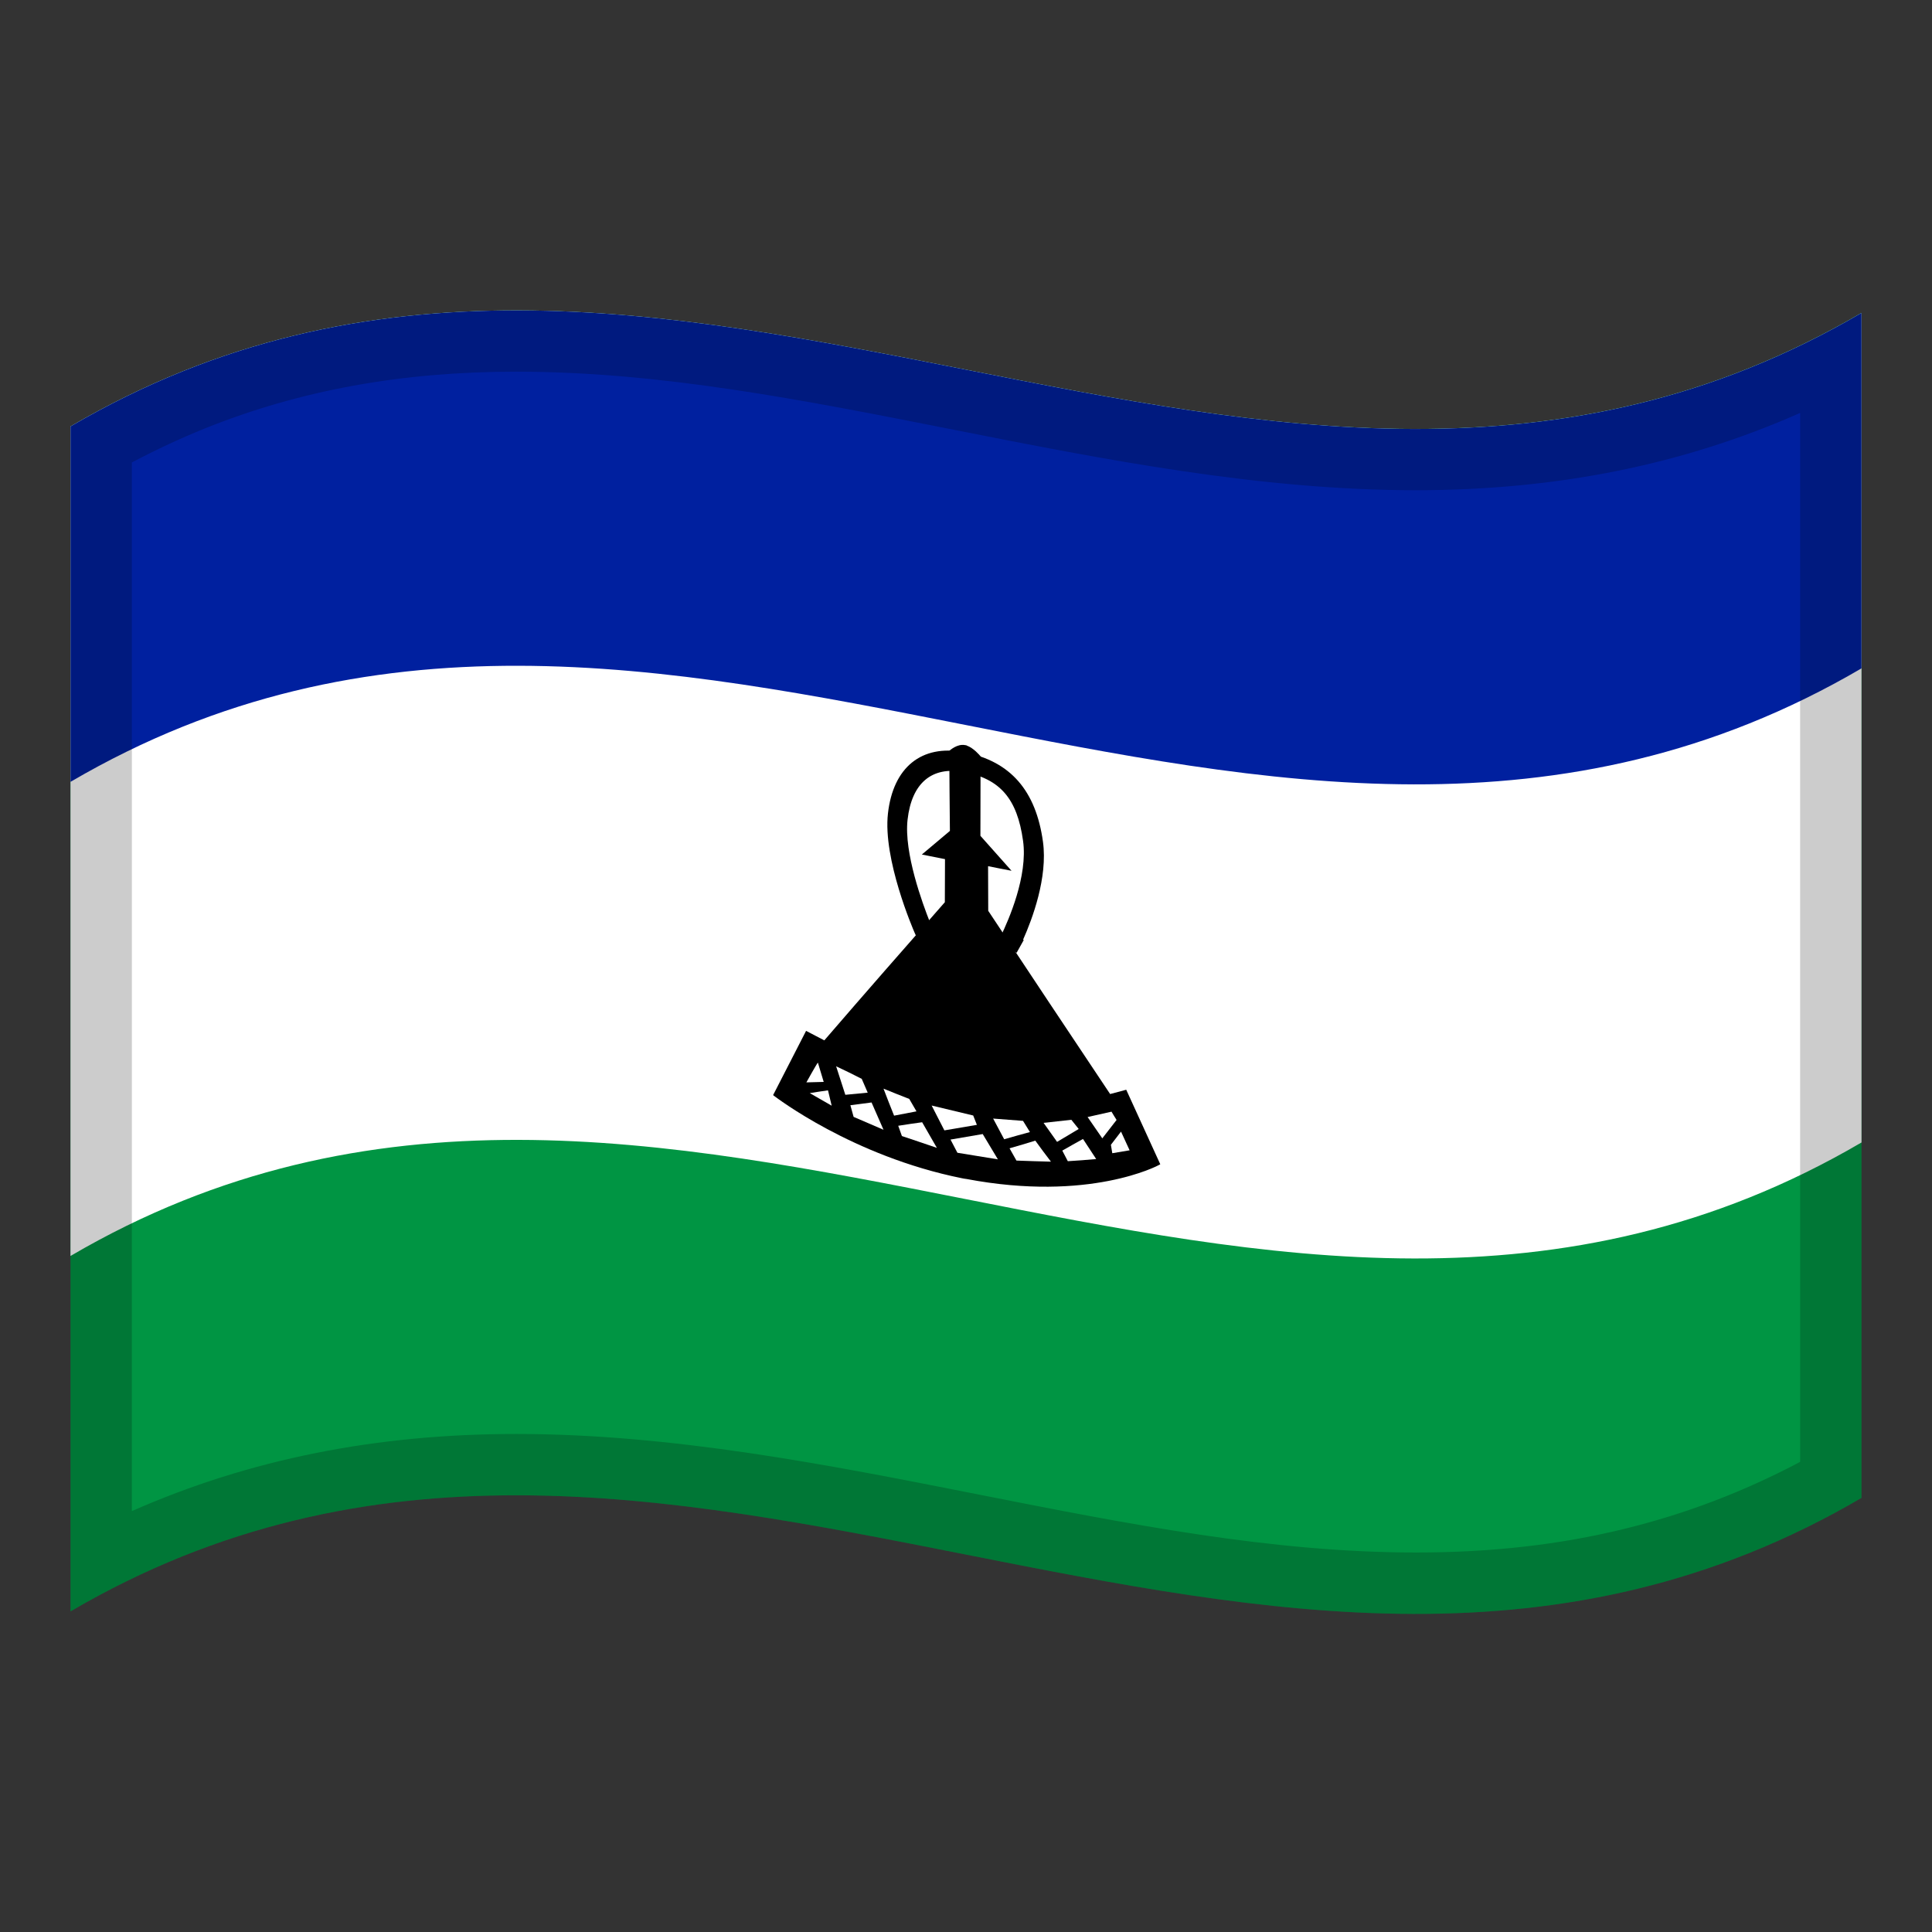 <?xml version="1.0" encoding="utf-8"?>
<!-- Generator: Adobe Illustrator 24.2.0, SVG Export Plug-In . SVG Version: 6.00 Build 0)  -->
<svg version="1.1" id="Layer_1" xmlns="http://www.w3.org/2000/svg" xmlns:xlink="http://www.w3.org/1999/xlink" x="0px" y="0px"
	 viewBox="0 0 1260 1260" style="enable-background:new 0 0 1260 1260;" xml:space="preserve">
<rect x="0" y="0" width="1260" height="1260" fill="#333333" stroke="none"/>
<style type="text/css">
	.st0{fill:#009543;}
	.st1{fill:#FFFFFF;}
	.st2{fill:#00209F;}
	.st3{opacity:0.2;enable-background:new    ;}
</style>
<g>
	<g>
		<path class="st0" d="M46,278.1v772.8c389.3-228,778.7,153.9,1168-74V204C824.7,432,435.3,50.2,46,278.1z"/>
		<path class="st1" d="M46,278.1v541c389.3-228,778.7,153.9,1168-74v-541C824.7,432,435.3,50.2,46,278.1z"/>
		<path class="st2" d="M46,278.1v231.8c389.3-228,778.7,153.9,1168-74V204.1C824.7,432,435.3,50.2,46,278.1z"/>
		<path d="M723.6,715.1c-26.8-39.9-53.7-80.3-80.4-120.9l-0.1-30.8l13.4,2.6l-18.2-20.7l0.1-51.9c0,0-4.5-5.6-9-6.4l0,0
			c-4.4-0.7-8.8,3.3-8.8,3.3c0.1,17.4,0.2,34.8,0.4,52.2l-16.6,14l13.4,2.6l-0.1,29.8c-26.5,30.1-52.9,60.4-79.4,91
			c-3.9-2-7.8-4.1-11.7-6.1c-6.8,13.3-13.7,26.7-20.5,40c0-0.1,50.8,39.8,124.4,53.8c80.9,15.3,124.7-8.9,124.7-9
			c-7.1-15.4-14.1-30.9-21.2-46.4L723.6,715.1z"/>
		<path d="M724,713.5C697.6,674,671,634,644.5,594c0-9.7-0.1-19.4-0.1-29.1c5.2,1.1,10.3,2,15.3,3c-6.8-7.6-13.5-15.2-20.3-22.8
			l0.1-51.9l-0.4-0.4c-0.2-0.2-4.1-5-8.7-6.6v-0.1l-1.3-0.2c-4.9-0.8-9.5,3.4-9.7,3.5l-0.3,0.3c0.1,17.4,0.2,34.8,0.4,52.2
			l-18.3,15.4l15.1,3l-0.1,28.1c-26.2,29.8-52.4,59.7-78.6,90.1c-4-2.1-7.9-4.1-11.9-6.2c-7.2,14-14.3,27.9-21.5,41.9l0.9,0.7
			c0.5,0.3,50.6,39.1,122.2,53.5c0.9,0.2,2,0.4,3,0.5c80.3,15.2,125-8.8,125.5-9.1l0.9-0.5c-7.4-16.2-14.8-32.4-22.2-48.6L724,713.5
			z M630.4,766.4c-66.8-12.7-115.3-47.4-122.7-52.7c6.5-12.7,13-25.4,19.6-38c3.8,2,7.7,4,11.5,6c26.8-31,53.5-61.5,80.2-92
			c0-10.5,0.1-21.1,0.1-31.6l-11.6-2.3l14.8-12.5l-0.4-52.2c1-0.8,4.2-3.1,7.3-2.7h0.2h0.1c3.1,0.6,6.5,4.1,7.5,5.4l-0.1,51.9
			l16.3,18.4l-11.4-2.3c0,10.8,0.1,21.7,0.1,32.5c26.9,40.6,53.8,81.2,80.6,121.3l0.6,0.9c3.4-0.8,6.8-1.7,10.2-2.6
			c6.7,14.7,13.4,29.5,20.2,44.1C746.9,761.4,703.6,780.4,630.4,766.4L630.4,766.4z"/>
		<path d="M680.2,549c-4.6-33.4-21.2-52.4-50.8-58.3l-0.9-0.2c-27.5-5.1-46,9.9-49.4,40c-3.4,29.9,16.5,75.7,17.3,77.6l1.8,4
			c19.7,3.9,39.3,7.8,59,11.7v-6.4l5.8,4l4.7-8.4l-0.5-0.1C673.2,599.5,683.4,572.3,680.2,549z M652.9,610.1
			c-15.6-3-31-6.1-46.6-9.1c-4.5-11.4-16.9-44.8-14.4-66.5c2.7-23.8,15.8-34.9,36.7-31c23.6,4.4,34.8,17.4,38.6,44.8
			C670.5,571.3,657.6,600.4,652.9,610.1L652.9,610.1z"/>
		<path class="st1" d="M533.4,693c-0.9,1-7.5,12.9-7.5,12.9l11.3-0.3L533.4,693L533.4,693z"/>
		<path class="st1" d="M540,711.1c-4,0.5-7.9,1.2-11.9,1.8c4.7,2.7,9.6,5.5,14.3,8.2L540,711.1z"/>
		<path class="st1" d="M545.3,695.4l6,18.6l14.6-1.4l-3.9-9C556.6,700.8,551,698.1,545.3,695.4z"/>
		<path class="st1" d="M554.6,720.8L554.6,720.8c0.7,2.5,1.4,5,2.1,7.6c6.5,2.8,13,5.6,19.5,8.4c-2.6-6-5.2-11.9-7.8-17.8
			C563.9,719.6,559.2,720.2,554.6,720.8z"/>
		<path class="st1" d="M576.2,710c2.3,5.9,4.5,11.8,6.9,17.6l14.6-2.8l-4.7-8.1C587.4,714.5,581.8,712.3,576.2,710z"/>
		<path class="st1" d="M585.8,734.2L585.8,734.2l2.4,6.7c7.6,2.5,15.1,5.1,22.8,7.7l-9.6-16.7C596.1,732.6,591,733.4,585.8,734.2z"
			/>
		<path class="st1" d="M607.6,721L607.6,721l8.3,16.2l21.2-3.6l-2.4-6.1L607.6,721z"/>
		<path class="st1" d="M619.9,743.2L619.9,743.2l4.5,8.6c8.8,1.5,17.5,2.8,26.4,4.3l-9.9-16.5L619.9,743.2z"/>
		<path class="st1" d="M647.7,729.5l7.2,13.5c5.6-1.6,11.1-3.2,16.8-4.7c-1.5-2.5-3-4.9-4.5-7.3L647.7,729.5z"/>
		<path class="st1" d="M675.2,743.9c-5.6,1.7-11.1,3.4-16.8,5l4.5,8c7.5,0.3,14.9,0.5,22.5,0.7C682,753.2,678.6,748.6,675.2,743.9
			L675.2,743.9z"/>
		<path class="st1" d="M680.6,732.3L680.6,732.3l8.8,12.4c4.7-2.8,9.4-5.6,14.1-8.4l-4.8-6C692.6,730.9,686.7,731.7,680.6,732.3z"/>
		<path class="st1" d="M706.3,742.8c-4.5,2.5-9,5-13.5,7.6c1.2,2.3,2.4,4.6,3.6,6.9c6.2-0.4,12.4-0.8,18.5-1.4L706.3,742.8
			L706.3,742.8z"/>
		<path class="st1" d="M724.9,725c-5.2,1.2-10.4,2.3-15.6,3.5c3.2,4.6,6.4,9.2,9.6,13.9c3.1-4,6.2-8,9.3-12
			C727,728.6,726,726.8,724.9,725L724.9,725z"/>
		<path class="st1" d="M731.1,738c-2.2,2.8-4.4,5.8-6.6,8.6c0.3,1.9,0.6,3.7,0.9,5.5c3.8-0.6,7.6-1.3,11.3-1.9L731.1,738L731.1,738z
			"/>
	</g>
	<path class="st3" d="M119,242.2c-24.3,9.8-48.7,21.6-73,35.9v231.8v309.2v231.8c389.3-228,778.7,153.9,1168-74V745.1V435.9V204.1
		V204C849,417.7,484,95.5,119,242.2z M1174,953.4c-36.9,19.5-74.6,33.9-114.7,43.7c-42.5,10.4-86.9,15.4-135.8,15.4
		c-93.9,0-187-18.4-285.7-37.9c-98.1-19.4-199.5-39.4-301.2-39.4c-91.4,0-174,16.5-250.6,50.3V301.6c15.7-8.3,31.8-15.8,47.9-22.3
		c61.8-24.8,128.1-36.9,202.7-36.9c93.9,0,187,18.4,285.6,37.9c98,19.4,199.4,39.4,301.1,39.4c91.5,0,174.1-16.5,250.7-50.4V953.4z"
		/>
</g>
</svg>
